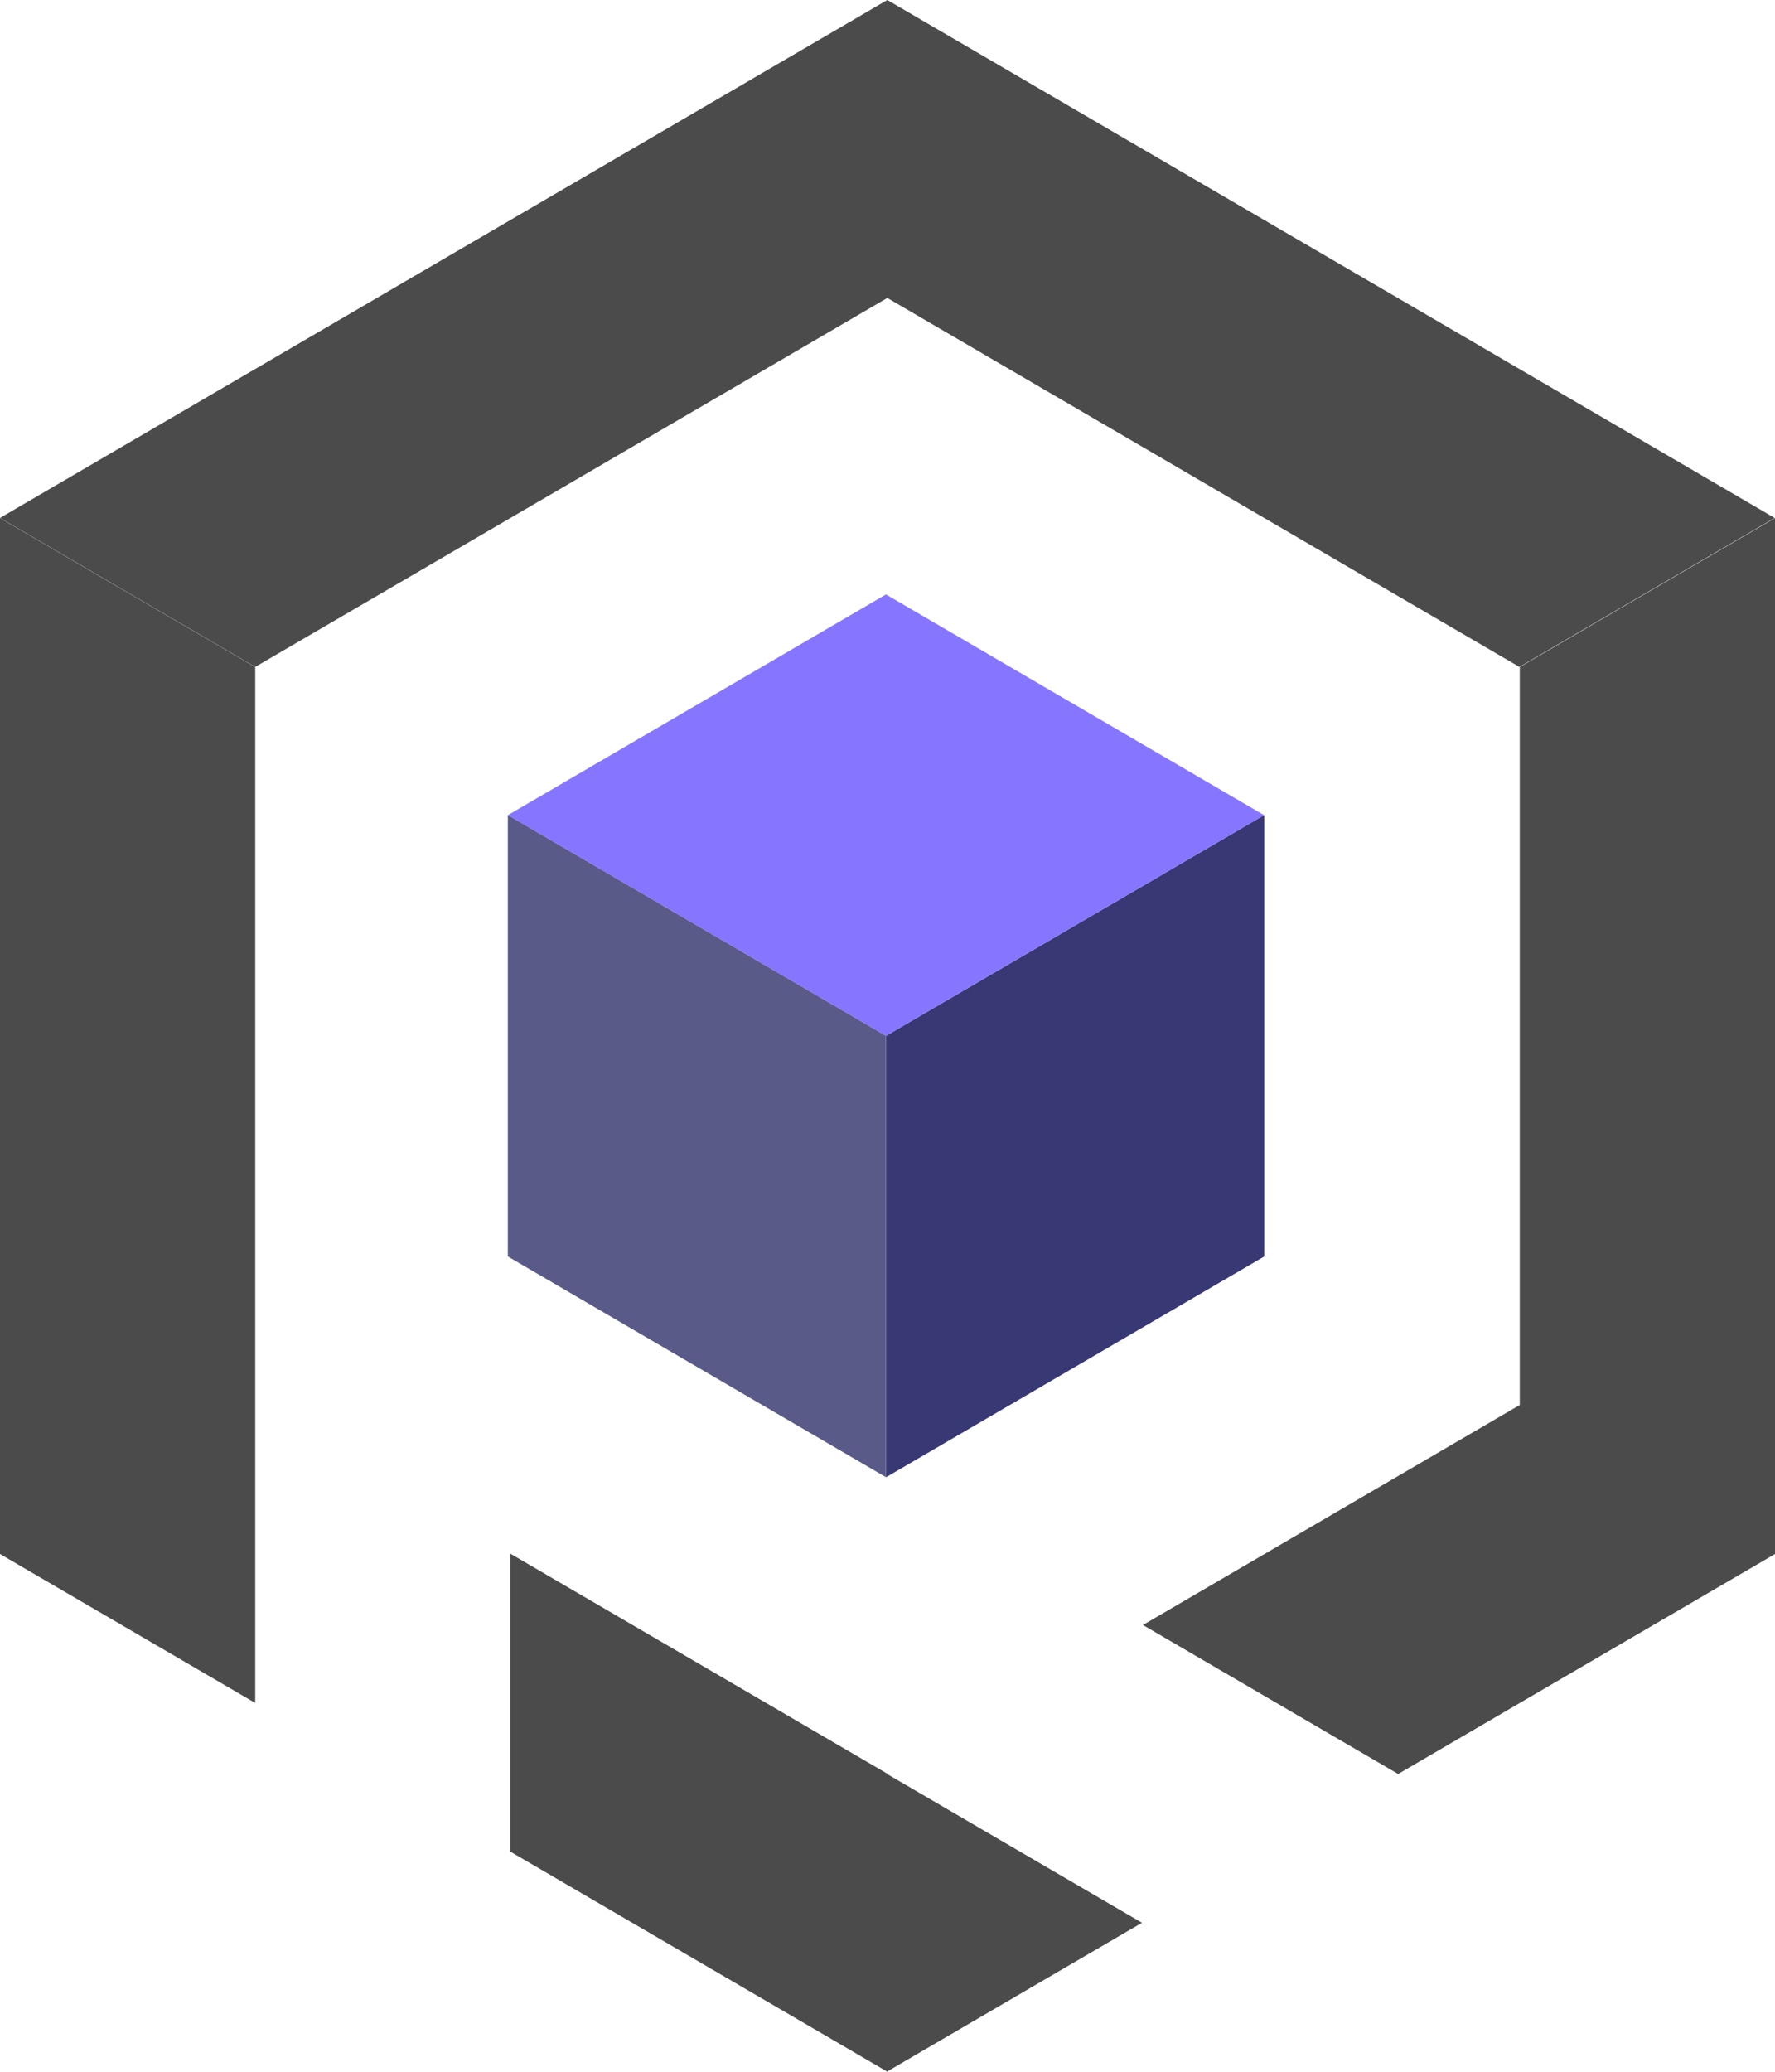 <svg width="48" height="56" viewBox="0 0 48 56" fill="none" xmlns="http://www.w3.org/2000/svg">
<path d="M13.733 22.031V33.963L23.958 39.929V27.997L13.733 22.031Z" fill="#5A5A89"/>
<path d="M34.188 22.031L23.963 27.997V39.929L34.188 33.963V22.031Z" fill="#383874"/>
<path d="M13.733 22.034L23.958 28L34.183 22.034L23.958 16.068L13.733 22.034Z" fill="#8676FF"/>
<path d="M13.803 50.051L23.994 55.997V47.943L13.803 41.997V50.051Z" fill="#4b4b4b"/>
<path d="M0 42.005L6.902 46.031V18.031L0 14.004V42.005Z" fill="#4b4b4b"/>
<path d="M41.098 18.031V37.977L30.907 43.924L37.809 47.951L48 42.005V14.004L41.098 18.031Z" fill="#4b4b4b"/>
<path d="M23.979 47.946V56L30.881 51.973L23.979 47.946Z" fill="#4b4b4b"/>
<path d="M41.088 18.027L47.99 14L23.995 0L0 14L6.902 18.027L23.995 8.054L41.088 18.027Z" fill="#4b4b4b"/>
</svg>
